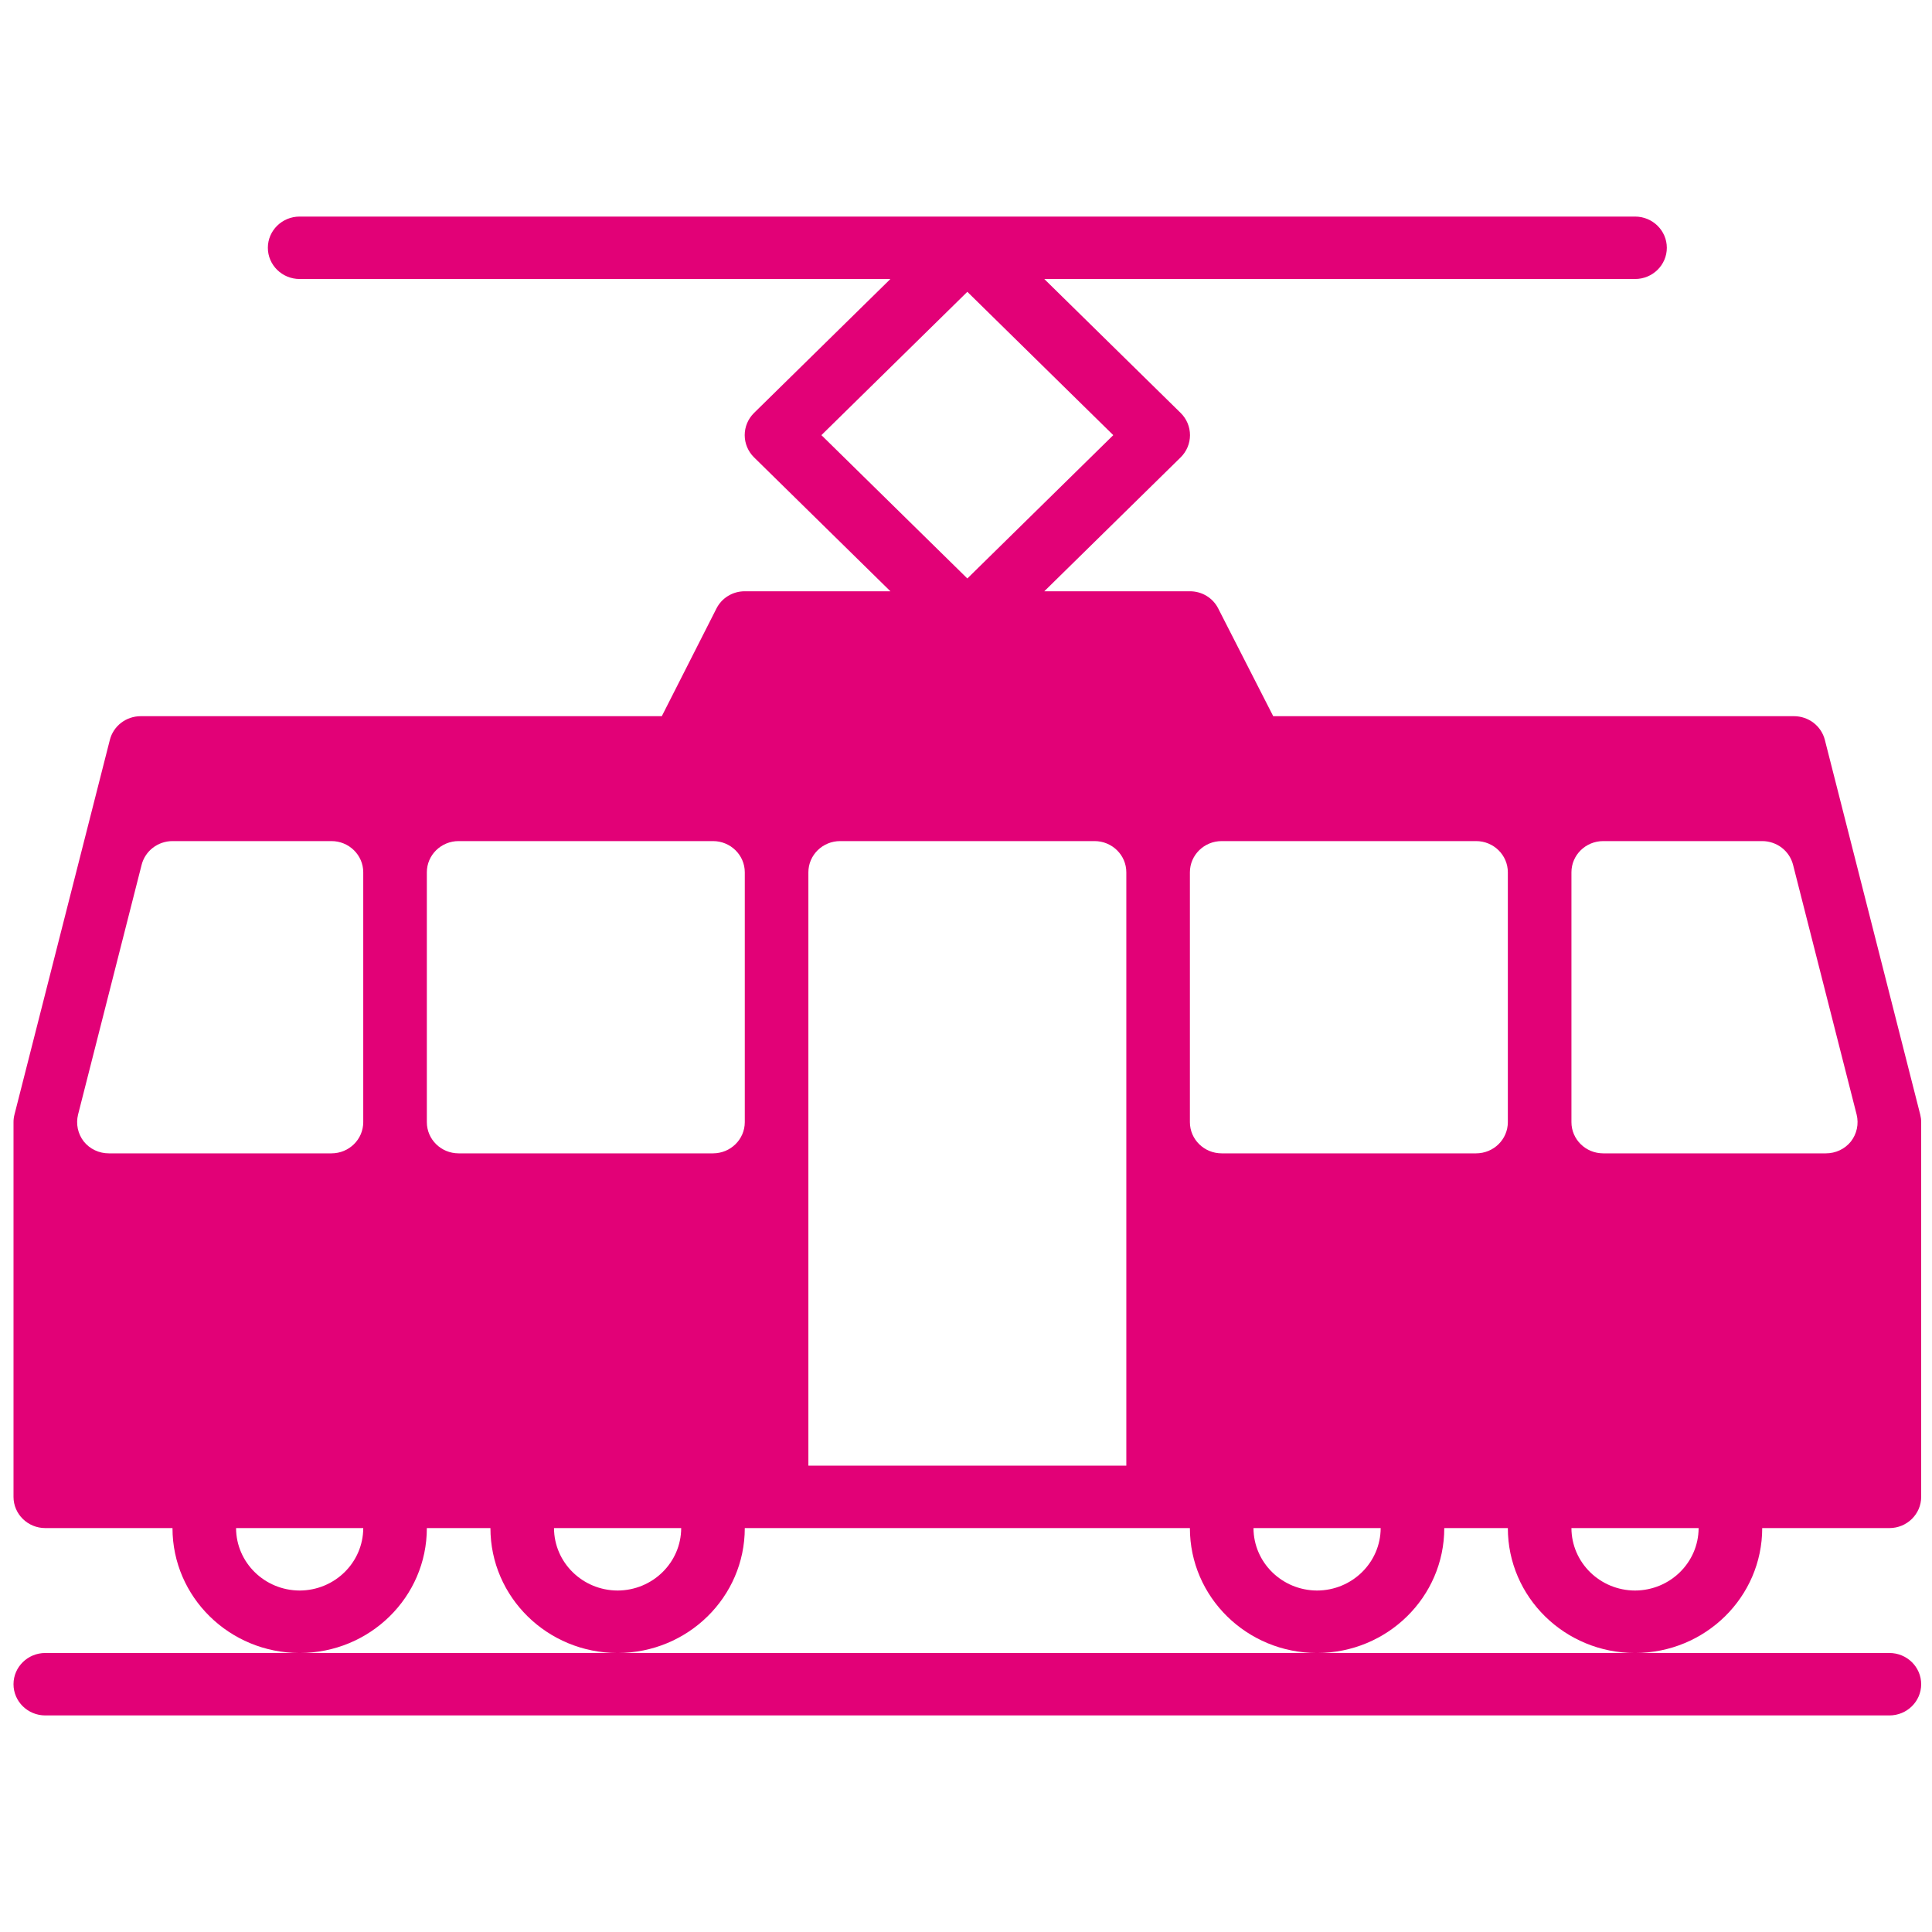 <svg width="30" height="30" viewBox="0 0 118 92" fill="none" xmlns="http://www.w3.org/2000/svg">
<path d="M37.721 87.959H2.767C1.695 87.959 0.825 88.813 0.825 89.866C0.825 90.919 1.695 91.773 2.767 91.773H115.397C116.47 91.773 117.339 90.919 117.339 89.866C117.339 88.813 116.47 87.959 115.397 87.959H37.721ZM117.282 55.078L111.456 32.191C111.351 31.778 111.109 31.411 110.768 31.148C110.426 30.886 110.005 30.743 109.572 30.742H77.764L74.404 24.162C74.245 23.846 73.998 23.58 73.693 23.395C73.387 23.209 73.035 23.112 72.675 23.113H63.782L72.113 14.932C72.477 14.572 72.681 14.085 72.681 13.577C72.681 13.07 72.477 12.583 72.113 12.223L63.781 4.041H99.862C100.935 4.041 101.804 3.187 101.804 2.134C101.804 1.081 100.935 0.227 99.862 0.227H18.302C17.23 0.227 16.36 1.081 16.36 2.134C16.36 3.187 17.23 4.041 18.302 4.041H54.383L46.052 12.223C45.688 12.583 45.484 13.07 45.484 13.577C45.484 14.085 45.688 14.572 46.052 14.932L54.383 23.113H45.489C45.13 23.112 44.777 23.209 44.472 23.395C44.166 23.58 43.92 23.846 43.76 24.162L40.421 30.742H8.593C8.159 30.743 7.738 30.886 7.397 31.148C7.055 31.411 6.813 31.778 6.709 32.191L0.883 55.078C0.845 55.228 0.825 55.382 0.825 55.536L0.825 78.423C0.825 79.476 1.695 80.33 2.767 80.33H10.535C10.535 84.543 14.013 87.959 18.302 87.959C22.592 87.959 26.07 84.543 26.07 80.33H29.954C29.954 84.543 33.432 87.959 37.721 87.959C42.011 87.959 45.489 84.543 45.489 80.33H72.675C72.675 84.543 76.153 87.959 80.443 87.959C84.733 87.959 88.211 84.543 88.211 80.33H92.094C92.094 84.543 95.572 87.959 99.862 87.959C104.152 87.959 107.63 84.543 107.63 80.33H115.397C116.47 80.33 117.339 79.476 117.339 78.423V55.536C117.339 55.381 117.319 55.228 117.282 55.078ZM18.302 84.144C16.16 84.138 14.425 82.434 14.418 80.33H22.186C22.179 82.434 20.444 84.138 18.302 84.144ZM22.186 55.536C22.186 56.59 21.317 57.443 20.244 57.443H6.651C6.356 57.445 6.065 57.38 5.799 57.255C5.533 57.13 5.3 56.946 5.117 56.719C4.938 56.488 4.814 56.221 4.753 55.938C4.693 55.654 4.697 55.36 4.767 55.078L8.65 39.82C8.755 39.407 8.997 39.04 9.339 38.777C9.68 38.515 10.101 38.372 10.535 38.371H20.244C21.317 38.371 22.186 39.225 22.186 40.278V55.536ZM37.721 84.144C35.579 84.138 33.844 82.434 33.837 80.33H41.605C41.598 82.434 39.863 84.138 37.721 84.144ZM45.489 55.536C45.489 56.59 44.62 57.443 43.547 57.443H28.012C26.939 57.443 26.07 56.59 26.07 55.536V40.278C26.07 39.225 26.939 38.371 28.012 38.371H43.547C44.62 38.371 45.489 39.225 45.489 40.278V55.536ZM50.169 13.577L59.082 4.823L67.995 13.577L59.082 22.331L50.169 13.577ZM68.792 76.516H49.373V40.278C49.373 39.225 50.242 38.371 51.315 38.371H66.85C67.922 38.371 68.792 39.225 68.792 40.278V76.516ZM80.443 84.144C78.301 84.138 76.566 82.434 76.559 80.33H84.327C84.32 82.434 82.585 84.138 80.443 84.144ZM92.094 55.536C92.094 56.59 91.225 57.443 90.153 57.443H74.617C73.545 57.443 72.675 56.59 72.675 55.536V40.278C72.675 39.225 73.545 38.371 74.617 38.371H90.153C91.225 38.371 92.094 39.225 92.094 40.278V55.536ZM99.862 84.144C97.72 84.138 95.985 82.434 95.978 80.33H103.746C103.739 82.434 102.004 84.138 99.862 84.144ZM113.047 56.719C112.864 56.946 112.631 57.13 112.365 57.255C112.1 57.38 111.808 57.445 111.513 57.443H97.92C96.848 57.443 95.978 56.59 95.978 55.536V40.278C95.978 39.225 96.848 38.371 97.92 38.371H107.63C108.063 38.372 108.484 38.515 108.826 38.777C109.167 39.04 109.409 39.407 109.514 39.82L113.398 55.078C113.467 55.36 113.472 55.654 113.411 55.938C113.35 56.221 113.226 56.488 113.047 56.719Z" fill="#E20177"/>
</svg>
